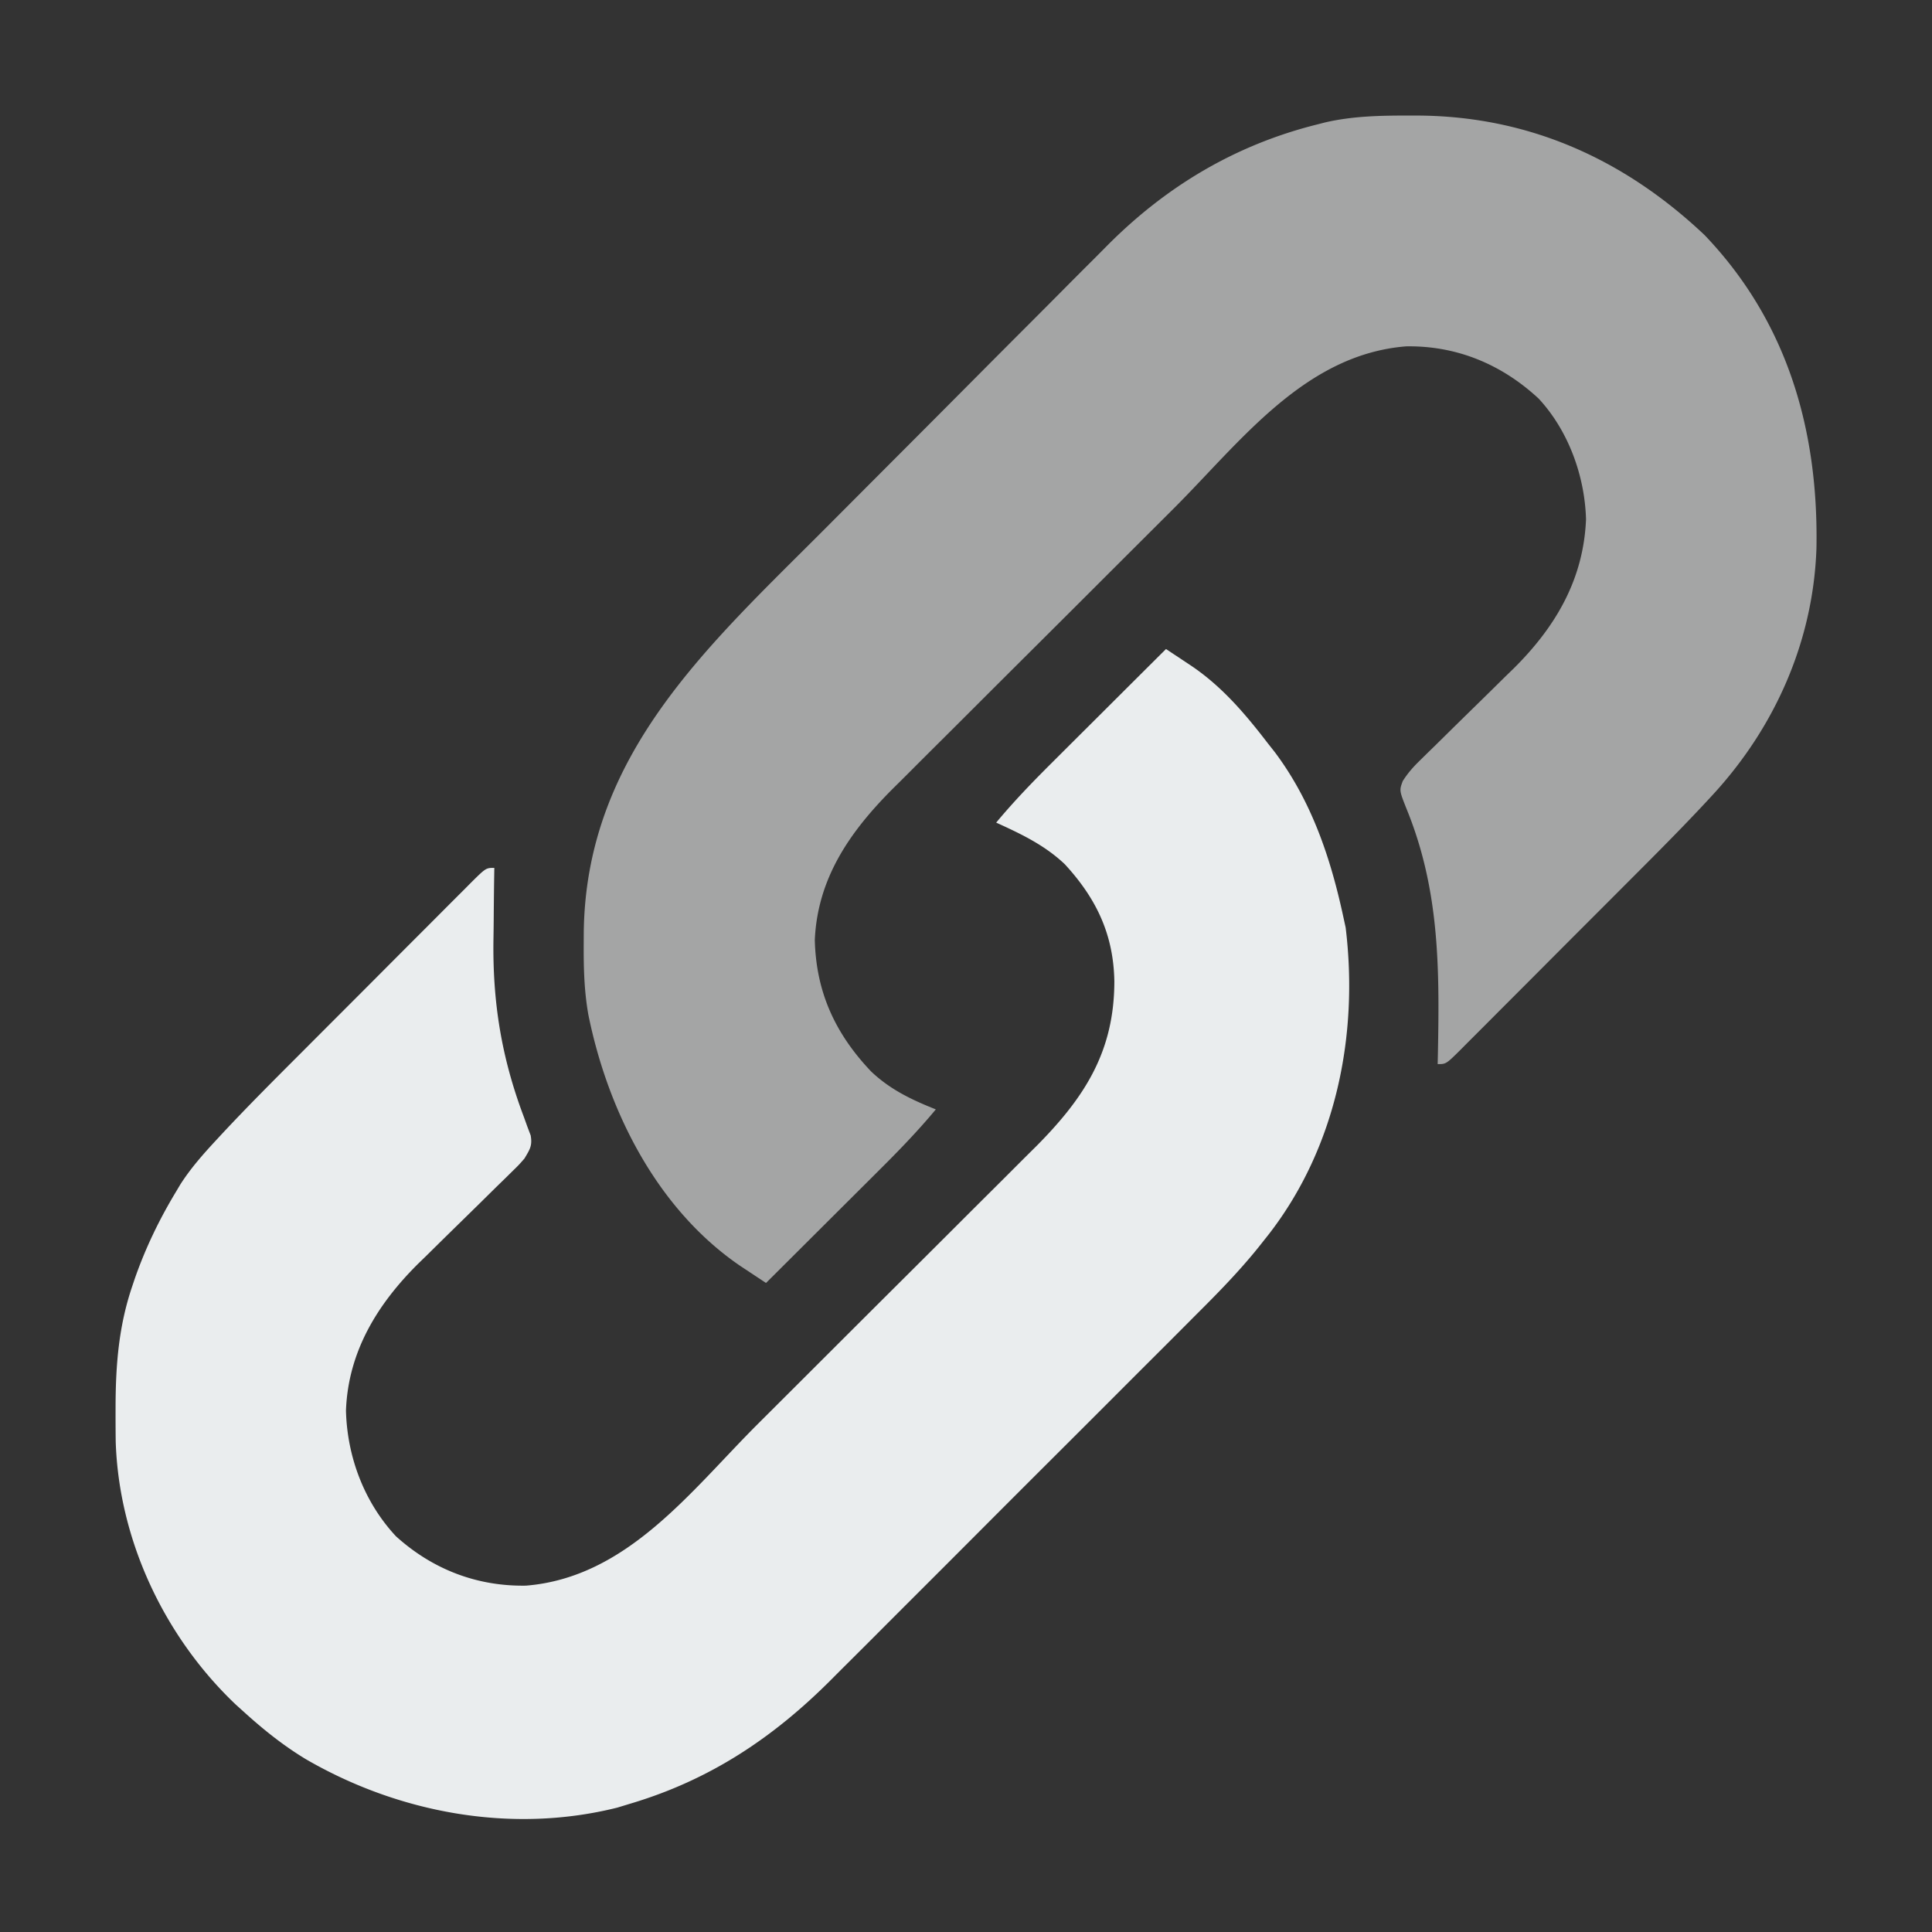<svg xmlns="http://www.w3.org/2000/svg" width="512" height="512">
    <rect width="100%" height="100%" fill="#333333" stroke="none"/>
    <path fill="#eaedee"
        d="M309 172c1.448.958 2.895 1.918 4.342 2.878l2.442 1.62c8.142 5.521 14.27 12.748 20.216 20.502l1.84 2.328c9.73 12.974 14.78 27.98 18.16 43.672l.613 2.813c3.46 28.513-2.522 58.182-20.293 81.183l-1.34 1.692-1.446 1.827c-5.11 6.354-10.74 12.114-16.516 17.855l-3.464 3.48a3534.291 3534.291 0 0 1-9.304 9.303c-3.272 3.265-6.538 6.537-9.804 9.808-5.481 5.487-10.968 10.967-16.459 16.443a10300.408 10300.408 0 0 0-18.938 18.943 11735.132 11735.132 0 0 1-16.352 16.36 6092.38 6092.38 0 0 0-9.726 9.731 3040.434 3040.434 0 0 1-9.153 9.138 984.649 984.649 0 0 0-3.328 3.332C204.98 460.504 188.153 471.714 167 478l-3.395 1.035c-28.02 7.014-57.944 1.464-82.609-12.867C75.188 462.648 70.032 458.544 65 454l-2.55-2.3c-18.902-17.961-30.966-43.544-31.786-69.704-.03-2.52-.043-5.039-.039-7.558l.003-1.999c.048-10.958.867-21.04 4.372-31.439l.715-2.131c2.842-8.14 6.513-15.744 10.972-23.119l1.058-1.784c2.736-4.3 6.035-8.031 9.492-11.759l1.585-1.711c6.67-7.155 13.584-14.067 20.498-20.984l4.306-4.316c2.979-2.985 5.959-5.967 8.94-8.948 3.828-3.827 7.648-7.661 11.467-11.497 2.947-2.958 5.9-5.913 8.853-8.865 1.412-1.414 2.823-2.829 4.232-4.246 1.955-1.964 3.916-3.923 5.879-5.88l1.762-1.78C128.772 230 128.772 230 131 230l-.048 2.943c-.055 3.692-.089 7.384-.117 11.077a650.516 650.516 0 0 1-.061 4.744c-.272 16.746 2.111 31.519 8.06 47.25l.936 2.6.862 2.274c.482 2.764-.222 3.717-1.632 6.112-1.484 1.704-1.484 1.704-3.237 3.417l-1.994 1.964-2.156 2.096-4.533 4.472a4278.81 4278.81 0 0 1-7.135 6.99c-2.305 2.256-4.6 4.521-6.894 6.788l-2.125 2.059c-10.903 10.794-18.665 23.416-19.239 39.026.305 12.283 4.841 24.291 13.235 33.305 9.667 8.759 21.447 13.313 34.465 13.094 26.816-2.165 43.66-25.088 61.466-42.864a24328.404 24328.404 0 0 0 20.888-20.85c6.054-6.048 12.113-12.09 18.178-18.126 4.721-4.7 9.436-9.404 14.147-14.114 2.8-2.799 5.602-5.595 8.41-8.386 2.64-2.622 5.271-5.252 7.898-7.887 1.408-1.41 2.823-2.81 4.239-4.212 12.916-13 20.685-25.19 20.702-43.708-.21-12.406-4.762-21.945-13.124-31.029-5.31-5.046-11.571-8.023-18.191-11.035 4.751-5.717 9.846-10.977 15.117-16.215l2.598-2.593c2.717-2.712 5.439-5.42 8.16-8.13l5.555-5.54c4.52-4.51 9.044-9.017 13.57-13.522Z" />
    <path fill="#a4a5a5"
        d="M373.5 30.625h2.002c29.526.095 54.895 11.5 76.248 31.688 21.995 23.015 30.214 51.812 29.625 83.062-.854 24.585-11.006 47.451-27.626 65.42l-1.586 1.715c-6.591 7.08-13.427 13.918-20.265 20.76l-4.238 4.248a11192.69 11192.69 0 0 1-8.8 8.806c-3.766 3.767-7.526 7.54-11.284 11.316-2.901 2.912-5.807 5.82-8.714 8.727-1.39 1.39-2.778 2.783-4.165 4.178-1.924 1.933-3.854 3.86-5.785 5.786l-1.735 1.752C383.228 282 383.228 282 381 282l.063-2.987c.439-22.636.399-43.357-8.308-64.639-1.934-4.888-1.934-4.888-1.018-7.373 1.328-2.104 2.721-3.68 4.5-5.418l1.994-1.964 2.156-2.096 4.533-4.472a4278.81 4278.81 0 0 1 7.135-6.99c2.305-2.256 4.6-4.521 6.894-6.788l2.125-2.059c11.175-11.063 18.577-23.647 19.238-39.589-.324-11.515-4.667-23.464-12.53-31.969-9.795-9.107-21.755-14.092-35.169-13.867-26.907 2.172-43.836 25.264-61.701 43.099l-5.1 5.088c-5.34 5.328-10.68 10.657-16.016 15.99-6.122 6.117-12.25 12.228-18.385 18.333-4.773 4.751-9.54 9.508-14.302 14.269-2.831 2.83-5.666 5.659-8.506 8.481-2.668 2.651-5.328 5.31-7.983 7.974-1.426 1.427-2.86 2.847-4.293 4.266-11.165 11.237-19.667 23.49-20.397 39.805.336 13.884 5.45 24.882 14.914 34.847 5.071 4.812 10.703 7.485 17.156 10.059-4.751 5.717-9.846 10.977-15.117 16.215l-2.598 2.593c-2.717 2.712-5.439 5.42-8.16 8.13l-5.555 5.54c-4.52 4.51-9.044 9.017-13.57 13.522-1.444-.953-2.886-1.909-4.328-2.865l-2.435-1.61c-22.104-15.06-35.144-41.082-40.327-66.662-1.09-6.194-1.255-12.272-1.222-18.55.005-1.142.01-2.284.017-3.46.672-47.024 33.023-75.728 64.014-106.81l3.552-3.565c5.559-5.577 11.12-11.153 16.684-16.726 6.371-6.38 12.734-12.77 19.09-19.165 4.954-4.985 9.915-9.96 14.883-14.932a3197.41 3197.41 0 0 0 8.833-8.87c2.763-2.786 5.535-5.562 8.314-8.33a596.932 596.932 0 0 0 3.01-3.03C308.807 49.496 327.248 38.445 349 33l2.19-.562c7.411-1.704 14.73-1.823 22.31-1.813Z" />
</svg>